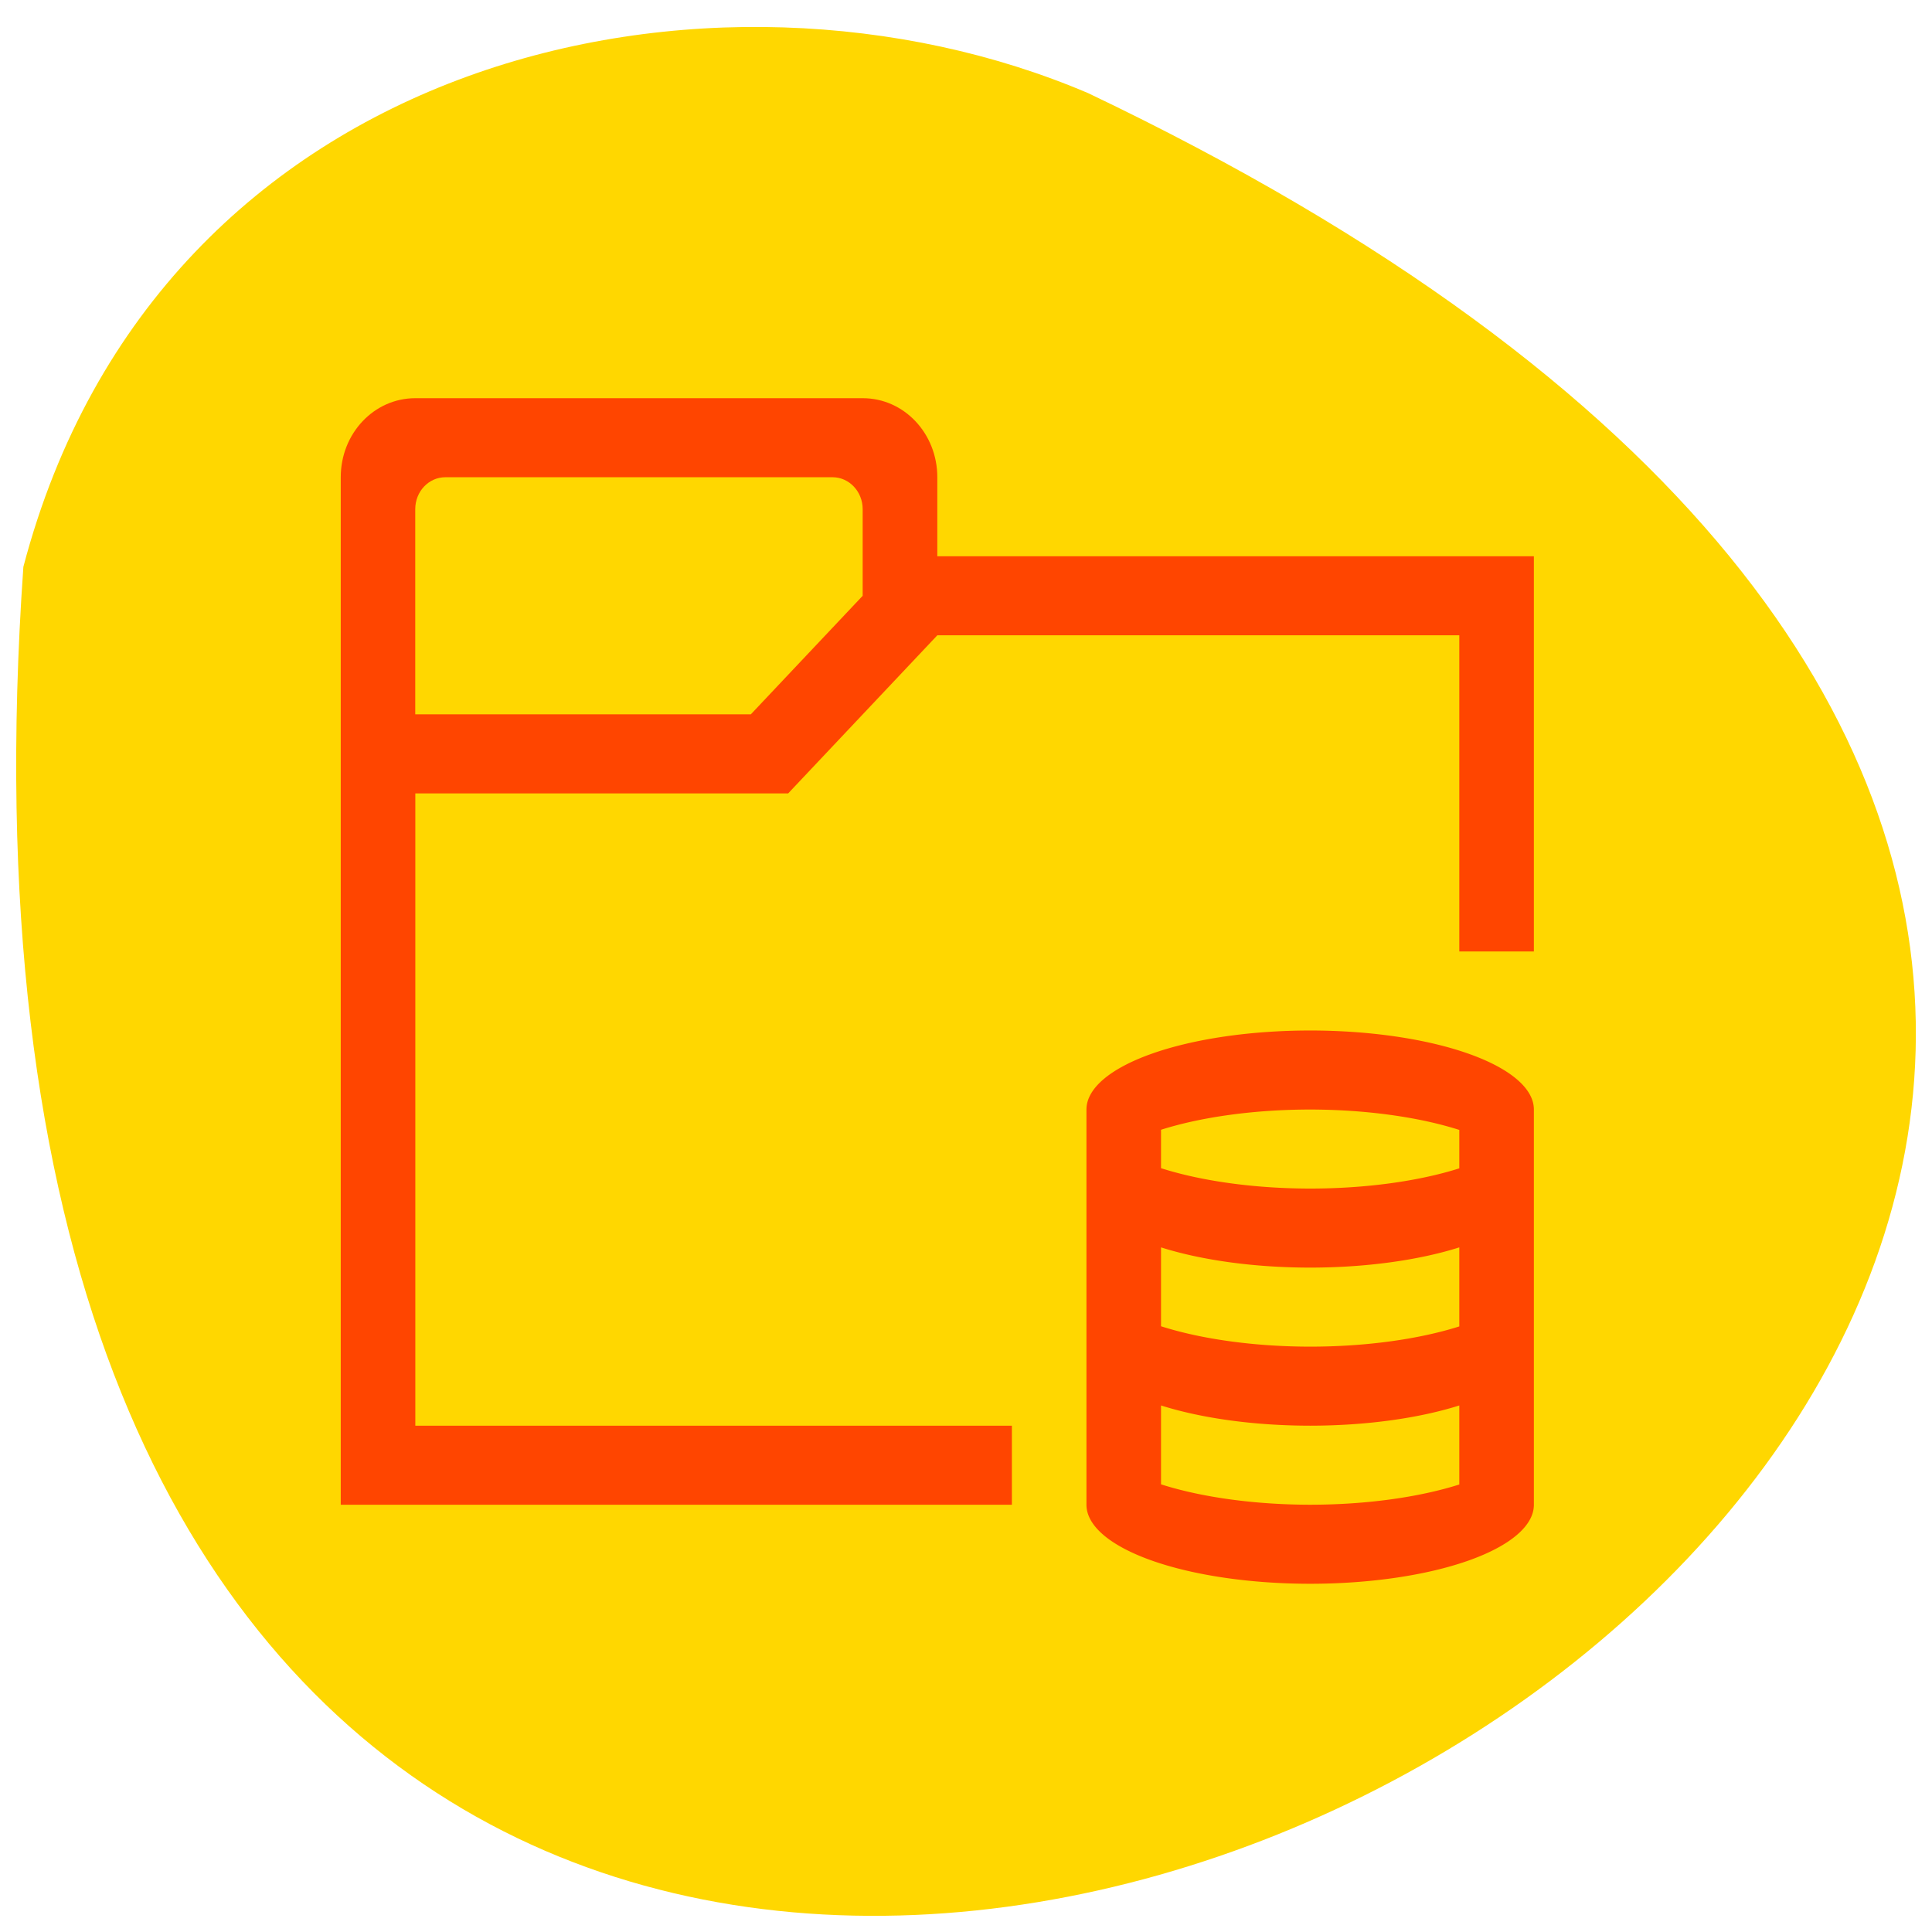 <svg xmlns="http://www.w3.org/2000/svg" viewBox="0 0 256 256"><g transform="translate(0 -796.36)" style="color:#000"><path d="m 3.097 871.47 c -25.21 359.94 461.72 90.14 141.09 -62.768 -49.41 -21.08 -123.08 -5.674 -141.09 62.768 z" style="fill:#ffd700"/><g transform="matrix(9.881 0 0 10.473 15.508 -9983.73)" style="fill:#ff4500"><path d="m 4 1034.36 c -0.554 0 -1 0.446 -1 1 v 1 v 1 v 1 v 9 v 1 h 1 h 8 v -1 h -8 v -8 h 5 l 2 -2 h 7 v 4 h 1 v -5 h -8 v -1 c 0 -0.554 -0.446 -1 -1 -1 z m 0.404 1 h 5.191 c 0.223 0 0.404 0.181 0.404 0.404 v 1.096 l -1.5 1.5 h -4.5 v -2.596 c 0 -0.224 0.181 -0.404 0.404 -0.404 z"/><path d="m 16 1042.36 a 3 1 0 0 0 -3 1 v 5 a 3 1 0 0 0 3 1 3 1 0 0 0 3 -1 v -5 a 3 1 0 0 0 -3 -1 z m 0 1 a 3 1 0 0 1 2 0.258 v 0.486 a 3 1 0 0 1 -2 0.256 3 1 0 0 1 -2 -0.258 v -0.486 a 3 1 0 0 1 2 -0.256 z m -2 1.744 a 3 1 0 0 0 2 0.256 3 1 0 0 0 2 -0.256 v 1 a 3 1 0 0 1 -2 0.256 3 1 0 0 1 -2 -0.258 v -0.998 z m 0 2 a 3 1 0 0 0 2 0.256 3 1 0 0 0 2 -0.256 v 1 a 3 1 0 0 1 -2 0.256 3 1 0 0 1 -2 -0.258 v -0.998 z"/></g></g></svg>